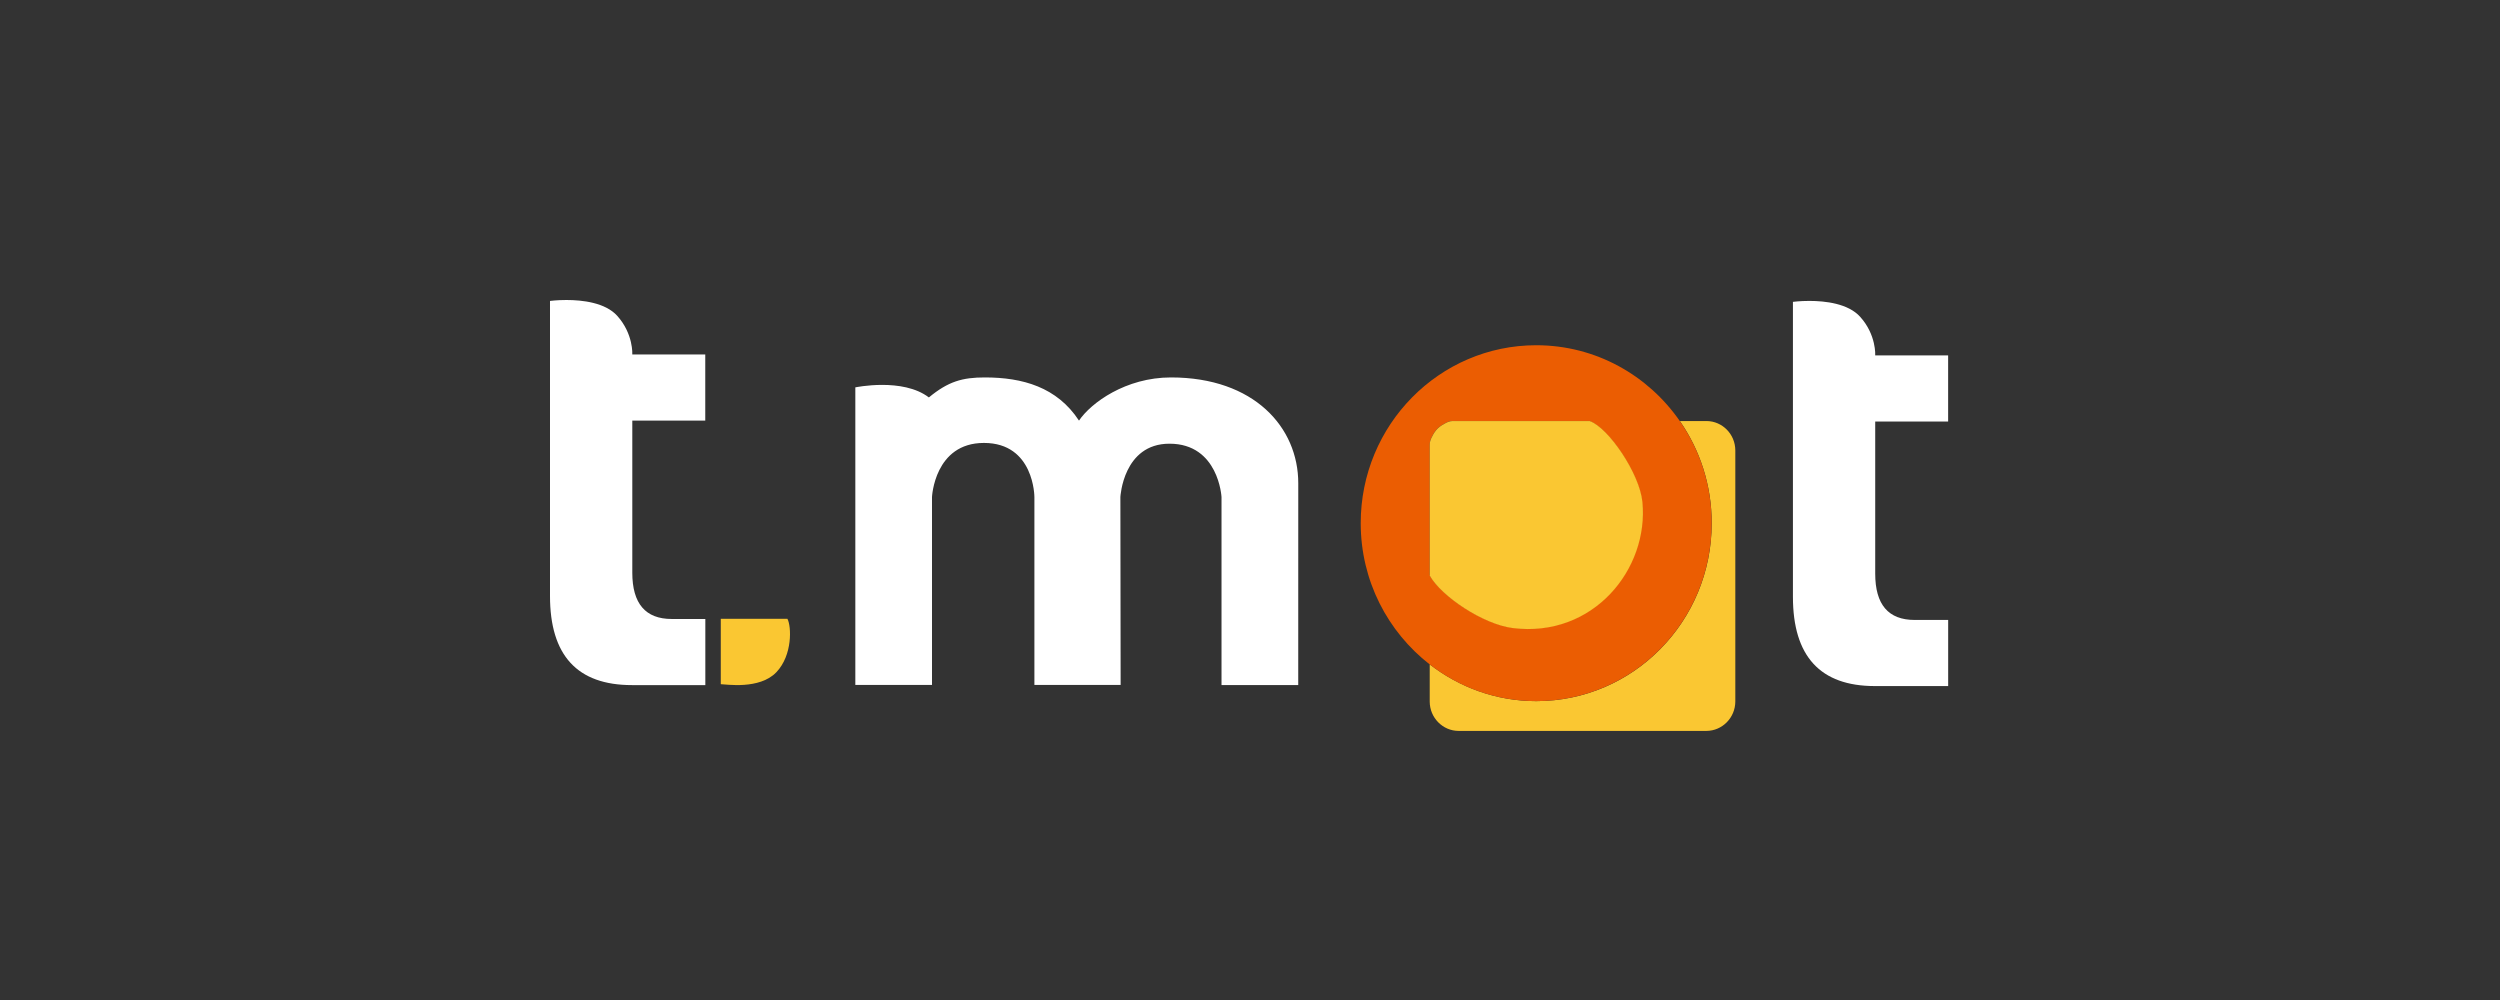 <?xml version="1.0" encoding="UTF-8"?>
<svg width="150px" height="60px" viewBox="0 0 150 60" version="1.1" xmlns="http://www.w3.org/2000/svg" xmlns:xlink="http://www.w3.org/1999/xlink">
    <rect x="0" y="0" width="150" height="60" fill="#333333" stroke="none"/>
    <!-- Generator: Sketch 50 (54983) - http://www.bohemiancoding.com/sketch -->
    <title>sponsor_tmot</title>
    <desc>Created with Sketch.</desc>
    <defs>
        <path d="M10.247,19.13 L10.247,23.052 C10.541,23.052 12.569,23.396 13.584,22.331 C14.562,21.303 14.486,19.577 14.246,19.13 L10.247,19.13 Z" id="path-1"></path>
    </defs>
    <g id="sponsor_tmot" stroke="none" stroke-width="1" fill="none" fill-rule="evenodd">
        <g id="Group" transform="translate(33, 18)">
            <path d="M0.001,0.056 L0,0.056 L0,17.759 C0,21.324 1.636,23.106 4.917,23.106 L9.32,23.106 L9.32,19.139 L7.305,19.139 C5.728,19.139 4.938,18.214 4.938,16.363 L4.938,7.236 L9.316,7.236 L9.316,3.268 L4.938,3.268 C4.938,3.268 5.012,2.042 4.037,0.953 C3.318,0.152 1.933,0 0.988,0 C0.413,0 0.001,0.056 0.001,0.056 Z" id="Clip-2" fill="#FFFFFF"></path>
            <path d="M74.577,0.111 L74.576,0.111 L74.576,17.812 C74.576,21.379 76.216,23.164 79.493,23.164 L83.89,23.164 L83.89,19.197 L81.882,19.197 C80.296,19.197 79.513,18.272 79.513,16.417 L79.513,7.292 L83.888,7.292 L83.888,3.324 L79.513,3.324 C79.513,3.324 79.589,2.097 78.614,1.013 C77.894,0.207 76.507,0.055 75.562,0.055 C74.988,0.055 74.577,0.111 74.577,0.111 Z" id="Clip-5" fill="#FFFFFF"></path>
            <path d="M31.739,7.236 C30.419,5.224 28.352,4.646 26.09,4.646 C24.746,4.646 23.896,4.884 22.733,5.846 C21.164,4.646 18.32,5.242 18.32,5.242 L18.32,23.098 L22.92,23.098 L22.92,11.821 C22.92,11.821 23.065,8.576 26.036,8.576 C29.064,8.576 29.064,11.821 29.064,11.821 L29.064,23.098 L34.238,23.098 L34.223,11.821 C34.223,11.821 34.385,8.622 37.168,8.622 C40.121,8.622 40.291,11.821 40.291,11.821 L40.291,23.105 L44.894,23.105 L44.896,10.992 C44.896,7.642 42.247,4.646 37.259,4.646 C34.535,4.646 32.458,6.175 31.739,7.236 Z" id="Clip-8" fill="#FFFFFF"></path>
            <path d="M67.792,7.262 C68.996,8.995 69.704,11.107 69.704,13.39 C69.704,19.288 64.995,24.068 59.175,24.068 C56.772,24.068 54.558,23.239 52.783,21.863 L52.783,24.091 C52.783,25.064 53.566,25.855 54.52,25.855 L69.382,25.855 C70.335,25.852 71.115,25.066 71.119,24.092 L71.119,9.02 C71.115,8.053 70.346,7.27 69.396,7.262 L67.792,7.262 Z" id="Clip-11" fill="#FAC732"></path>
            <path d="M48.643,13.39 C48.643,16.847 50.268,19.909 52.776,21.861 C54.549,23.243 56.764,24.068 59.17,24.068 C64.983,24.068 69.7,19.289 69.7,13.39 C69.703,11.109 68.994,8.998 67.788,7.262 C65.884,4.516 62.739,2.714 59.175,2.714 C53.363,2.714 48.643,7.493 48.643,13.39 Z M57.755,19.651 C55.97,19.43 53.465,17.744 52.783,16.513 L52.783,8.957 L52.783,8.915 L52.783,8.659 C52.783,8.504 52.845,8.33 52.944,8.158 C53.088,7.849 53.316,7.609 53.61,7.457 C53.79,7.34 53.974,7.262 54.141,7.262 L54.416,7.262 L54.457,7.262 L62.359,7.262 C63.48,7.661 65.337,10.394 65.507,12.09 C65.883,15.858 62.988,19.709 58.678,19.709 C58.377,19.709 58.07,19.69 57.755,19.651 Z" id="Clip-14" fill="#EB5D02"></path>
            <path d="M54.461,7.263 L54.416,7.263 L54.142,7.263 C53.98,7.263 53.79,7.343 53.61,7.459 C53.316,7.614 53.091,7.852 52.944,8.162 C52.845,8.334 52.783,8.51 52.783,8.665 L52.783,8.923 L52.783,8.963 L52.783,16.537 C53.471,17.774 55.983,19.463 57.769,19.685 C62.594,20.284 65.945,16.143 65.544,12.106 C65.374,10.405 63.51,7.664 62.387,7.263 L54.461,7.263 Z" id="Clip-17" fill="#FAC732"></path>
            <mask id="mask-2" fill="white">
                <use xlink:href="#path-1"></use>
            </mask>
            <use id="Clip-20" fill="#FAC732" xlink:href="#path-1"></use>
        </g>
    </g>
</svg>